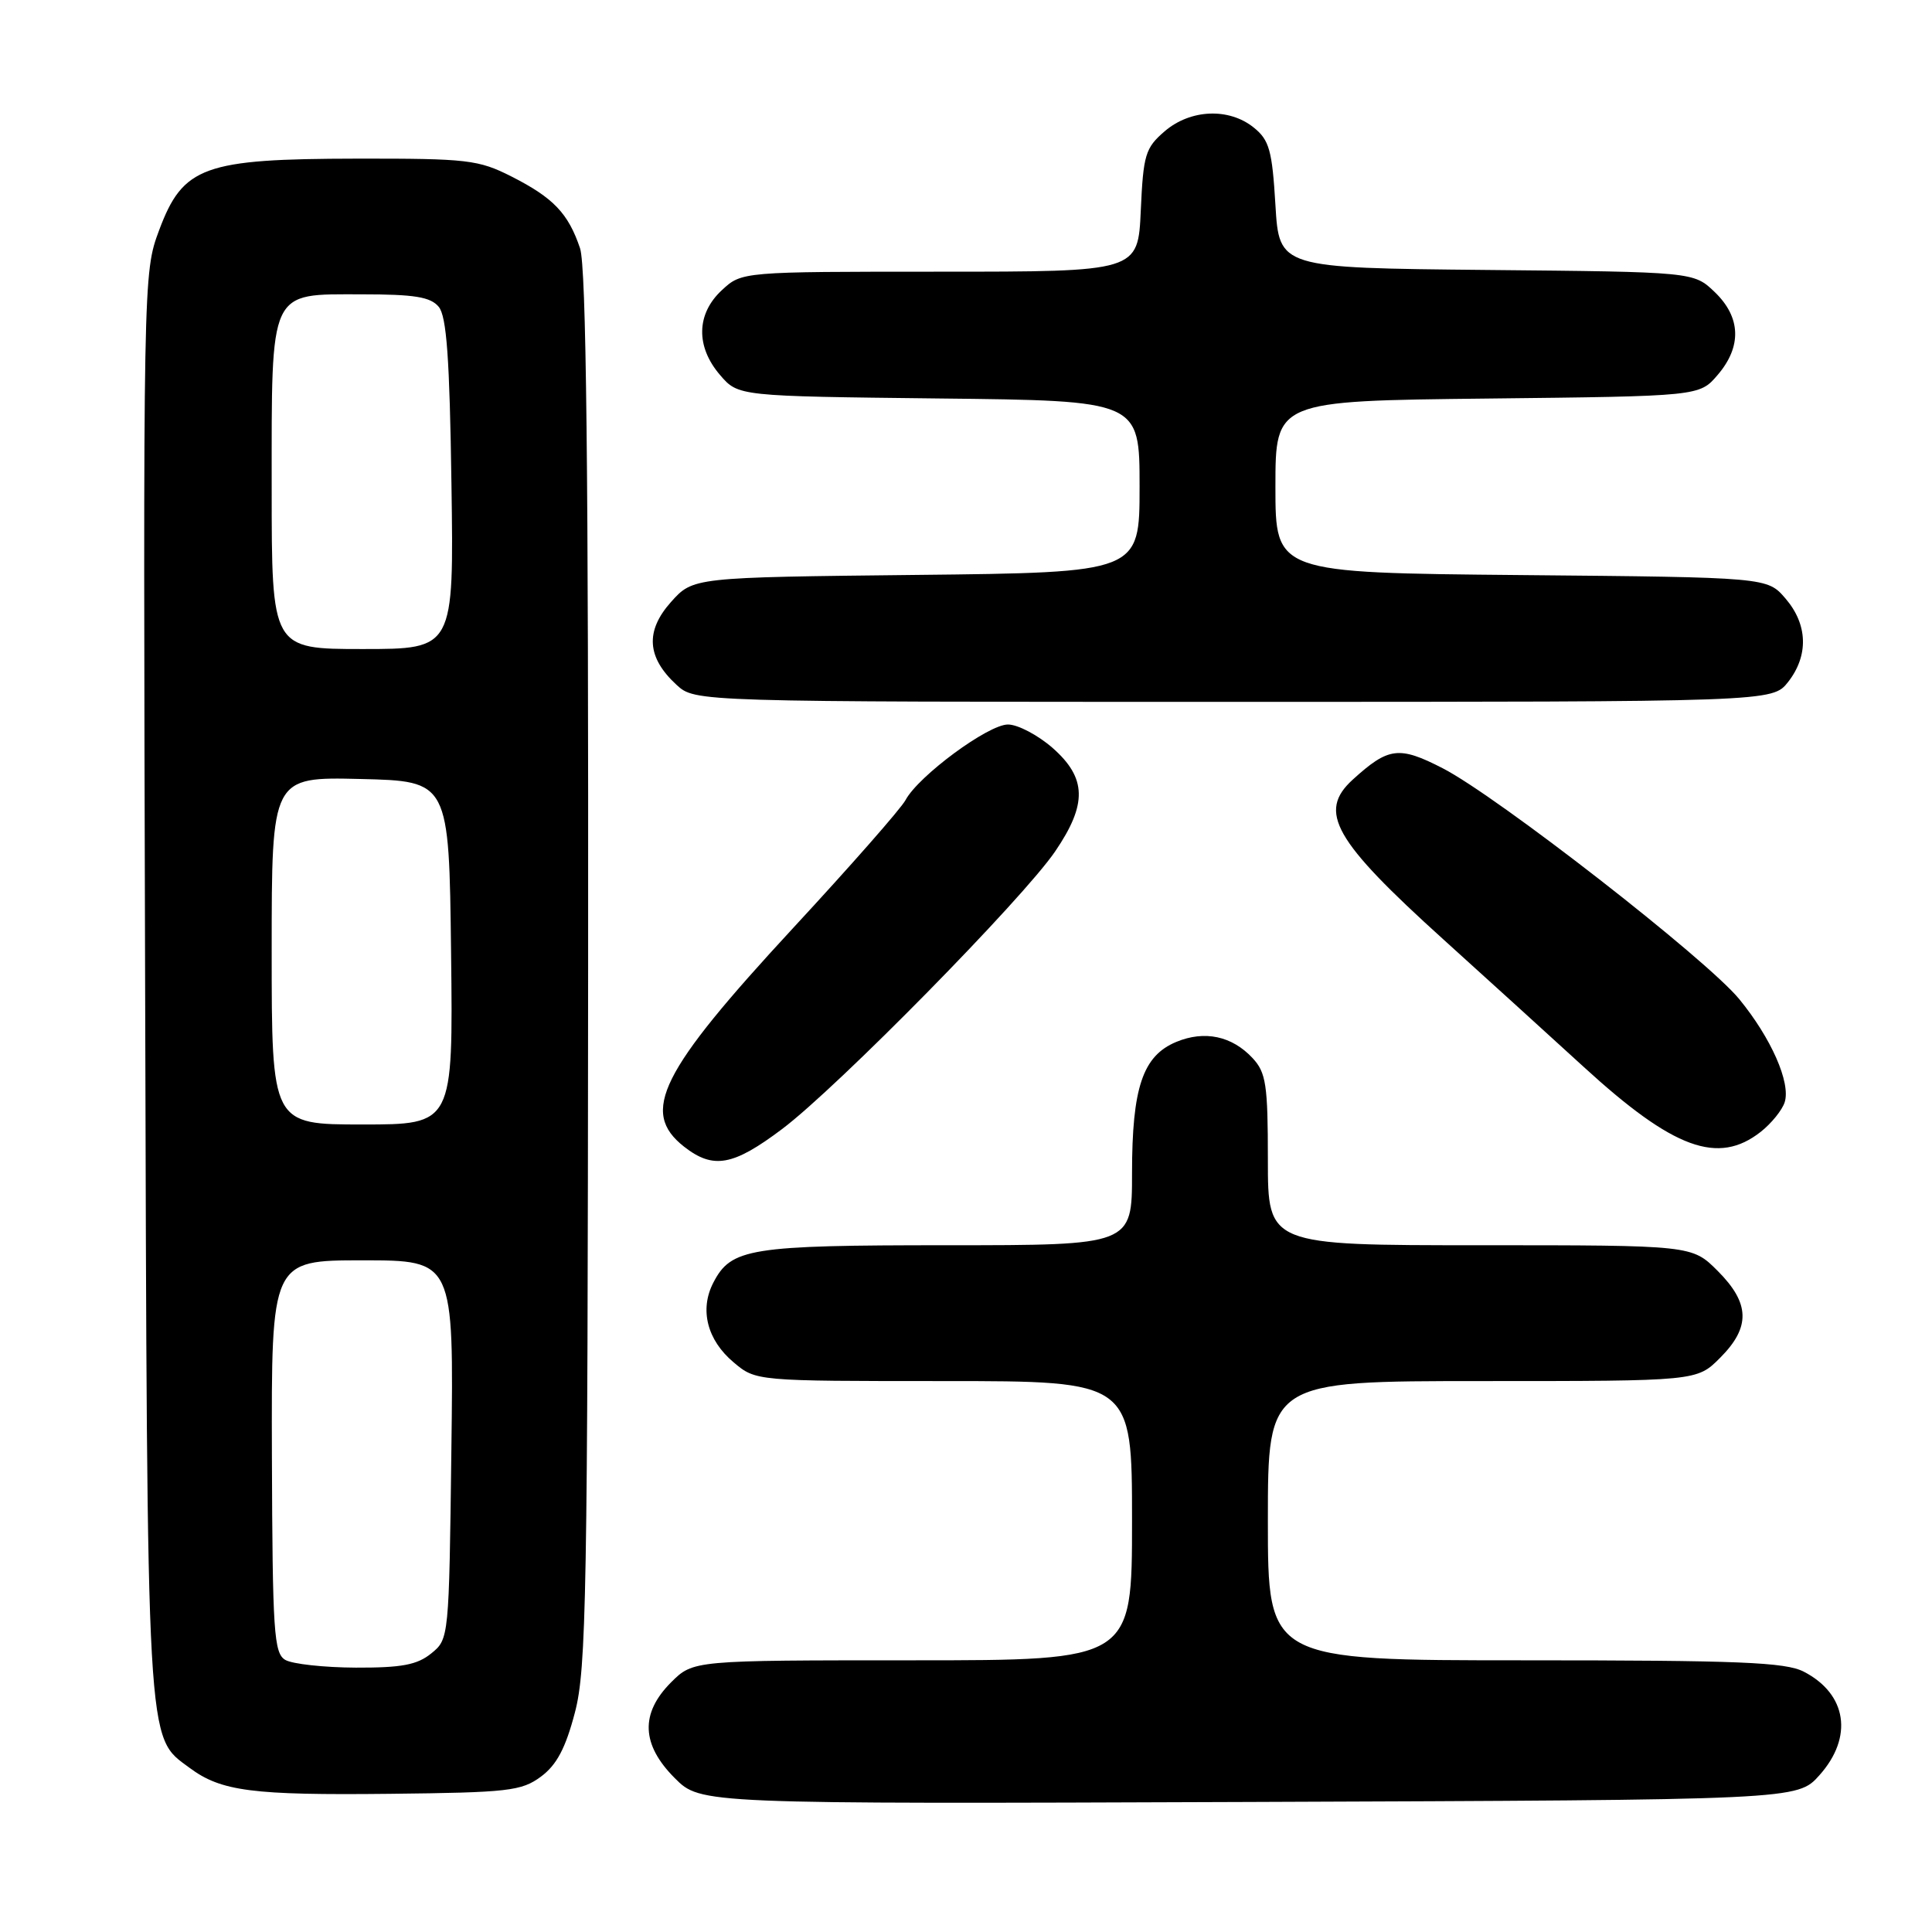 <?xml version="1.0" encoding="UTF-8" standalone="no"?>
<!DOCTYPE svg PUBLIC "-//W3C//DTD SVG 1.1//EN" "http://www.w3.org/Graphics/SVG/1.1/DTD/svg11.dtd" >
<svg xmlns="http://www.w3.org/2000/svg" xmlns:xlink="http://www.w3.org/1999/xlink" version="1.1" viewBox="0 0 256 256">
 <g >
 <path fill="currentColor"
d=" M 241.08 235.23 C 245.60 230.18 244.74 224.47 239.02 221.51 C 236.58 220.25 230.46 220.00 202.05 220.00 C 168.00 220.00 168.00 220.00 168.00 201.50 C 168.00 183.00 168.00 183.00 196.42 183.00 C 224.85 183.00 224.85 183.00 227.92 179.92 C 231.98 175.86 231.89 172.69 227.60 168.40 C 224.20 165.00 224.20 165.00 196.10 165.00 C 168.00 165.00 168.00 165.00 168.00 153.69 C 168.00 143.71 167.76 142.12 165.97 140.20 C 163.24 137.27 159.61 136.50 155.86 138.06 C 151.42 139.90 150.00 144.12 150.00 155.47 C 150.00 165.00 150.00 165.00 125.55 165.00 C 99.32 165.00 96.88 165.39 94.52 169.96 C 92.67 173.53 93.70 177.57 97.20 180.51 C 100.15 183.00 100.15 183.00 125.08 183.00 C 150.00 183.00 150.00 183.00 150.00 201.50 C 150.00 220.00 150.00 220.00 120.92 220.00 C 91.85 220.00 91.85 220.00 88.92 222.92 C 84.81 227.04 84.97 231.17 89.42 235.62 C 92.84 239.04 92.84 239.04 165.50 238.77 C 238.16 238.50 238.16 238.50 241.08 235.23 Z  M 71.68 235.41 C 73.76 233.87 74.94 231.65 76.18 226.91 C 77.70 221.14 77.87 211.34 77.93 128.40 C 77.98 61.87 77.68 35.35 76.86 32.90 C 75.30 28.27 73.33 26.21 67.78 23.39 C 63.39 21.17 61.97 21.00 47.28 21.02 C 26.99 21.05 24.25 22.04 21.09 30.49 C 18.97 36.17 18.96 36.41 19.23 130.34 C 19.52 232.89 19.36 229.98 25.12 234.25 C 29.30 237.36 33.42 237.89 51.68 237.69 C 67.36 237.52 69.10 237.32 71.68 235.41 Z  M 103.65 149.59 C 110.98 144.07 135.55 119.08 139.81 112.82 C 144.09 106.54 144.00 103.09 139.47 99.10 C 137.52 97.40 134.86 96.00 133.56 96.00 C 130.93 96.00 121.71 102.81 119.99 106.01 C 119.40 107.13 112.69 114.76 105.09 122.97 C 87.44 142.05 84.80 147.34 90.63 151.93 C 94.51 154.97 97.13 154.50 103.65 149.59 Z  M 233.31 149.97 C 234.72 148.86 236.15 147.09 236.48 146.05 C 237.30 143.47 234.69 137.55 230.46 132.39 C 226.12 127.09 198.40 105.51 191.15 101.79 C 185.37 98.82 183.98 99.00 179.25 103.30 C 174.57 107.56 176.72 111.34 191.28 124.50 C 196.76 129.45 205.12 137.05 209.87 141.39 C 221.74 152.25 227.66 154.42 233.31 149.97 Z  M 236.93 90.37 C 239.67 86.87 239.55 82.75 236.59 79.31 C 234.18 76.50 234.18 76.50 201.59 76.20 C 169.00 75.90 169.00 75.90 169.00 64.51 C 169.00 53.12 169.00 53.12 197.09 52.81 C 225.18 52.50 225.18 52.50 227.59 49.69 C 230.82 45.93 230.69 42.04 227.21 38.70 C 224.42 36.03 224.42 36.03 196.96 35.77 C 169.50 35.50 169.50 35.50 169.00 27.16 C 168.57 19.93 168.19 18.56 166.14 16.91 C 162.85 14.25 157.74 14.46 154.32 17.40 C 151.76 19.60 151.49 20.50 151.16 27.90 C 150.79 36.00 150.79 36.00 124.54 36.00 C 98.29 36.00 98.29 36.00 95.65 38.45 C 92.26 41.59 92.17 45.92 95.41 49.69 C 97.82 52.50 97.82 52.50 124.41 52.80 C 151.00 53.09 151.00 53.09 151.00 64.48 C 151.00 75.86 151.00 75.86 121.42 76.18 C 91.83 76.50 91.83 76.50 88.90 79.78 C 85.47 83.63 85.71 87.13 89.65 90.75 C 92.11 93.00 92.11 93.00 163.48 93.00 C 234.85 93.00 234.85 93.00 236.93 90.37 Z  M 37.81 219.95 C 36.29 219.07 36.11 216.28 36.03 192.98 C 35.95 167.00 35.95 167.00 48.04 167.00 C 60.13 167.00 60.13 167.00 59.81 192.09 C 59.50 217.08 59.49 217.19 57.14 219.09 C 55.27 220.61 53.20 220.99 47.14 220.97 C 42.94 220.95 38.74 220.49 37.81 219.95 Z  M 36.00 125.97 C 36.00 102.94 36.00 102.94 47.75 103.22 C 59.50 103.50 59.50 103.50 59.77 126.25 C 60.04 149.00 60.04 149.00 48.02 149.00 C 36.00 149.00 36.00 149.00 36.00 125.97 Z  M 36.00 64.72 C 36.00 38.04 35.56 39.00 47.93 39.00 C 54.91 39.00 57.04 39.34 58.13 40.65 C 59.18 41.91 59.58 47.48 59.82 64.15 C 60.14 86.00 60.14 86.00 48.07 86.00 C 36.00 86.00 36.00 86.00 36.00 64.72 Z "/>
</g>
</svg>